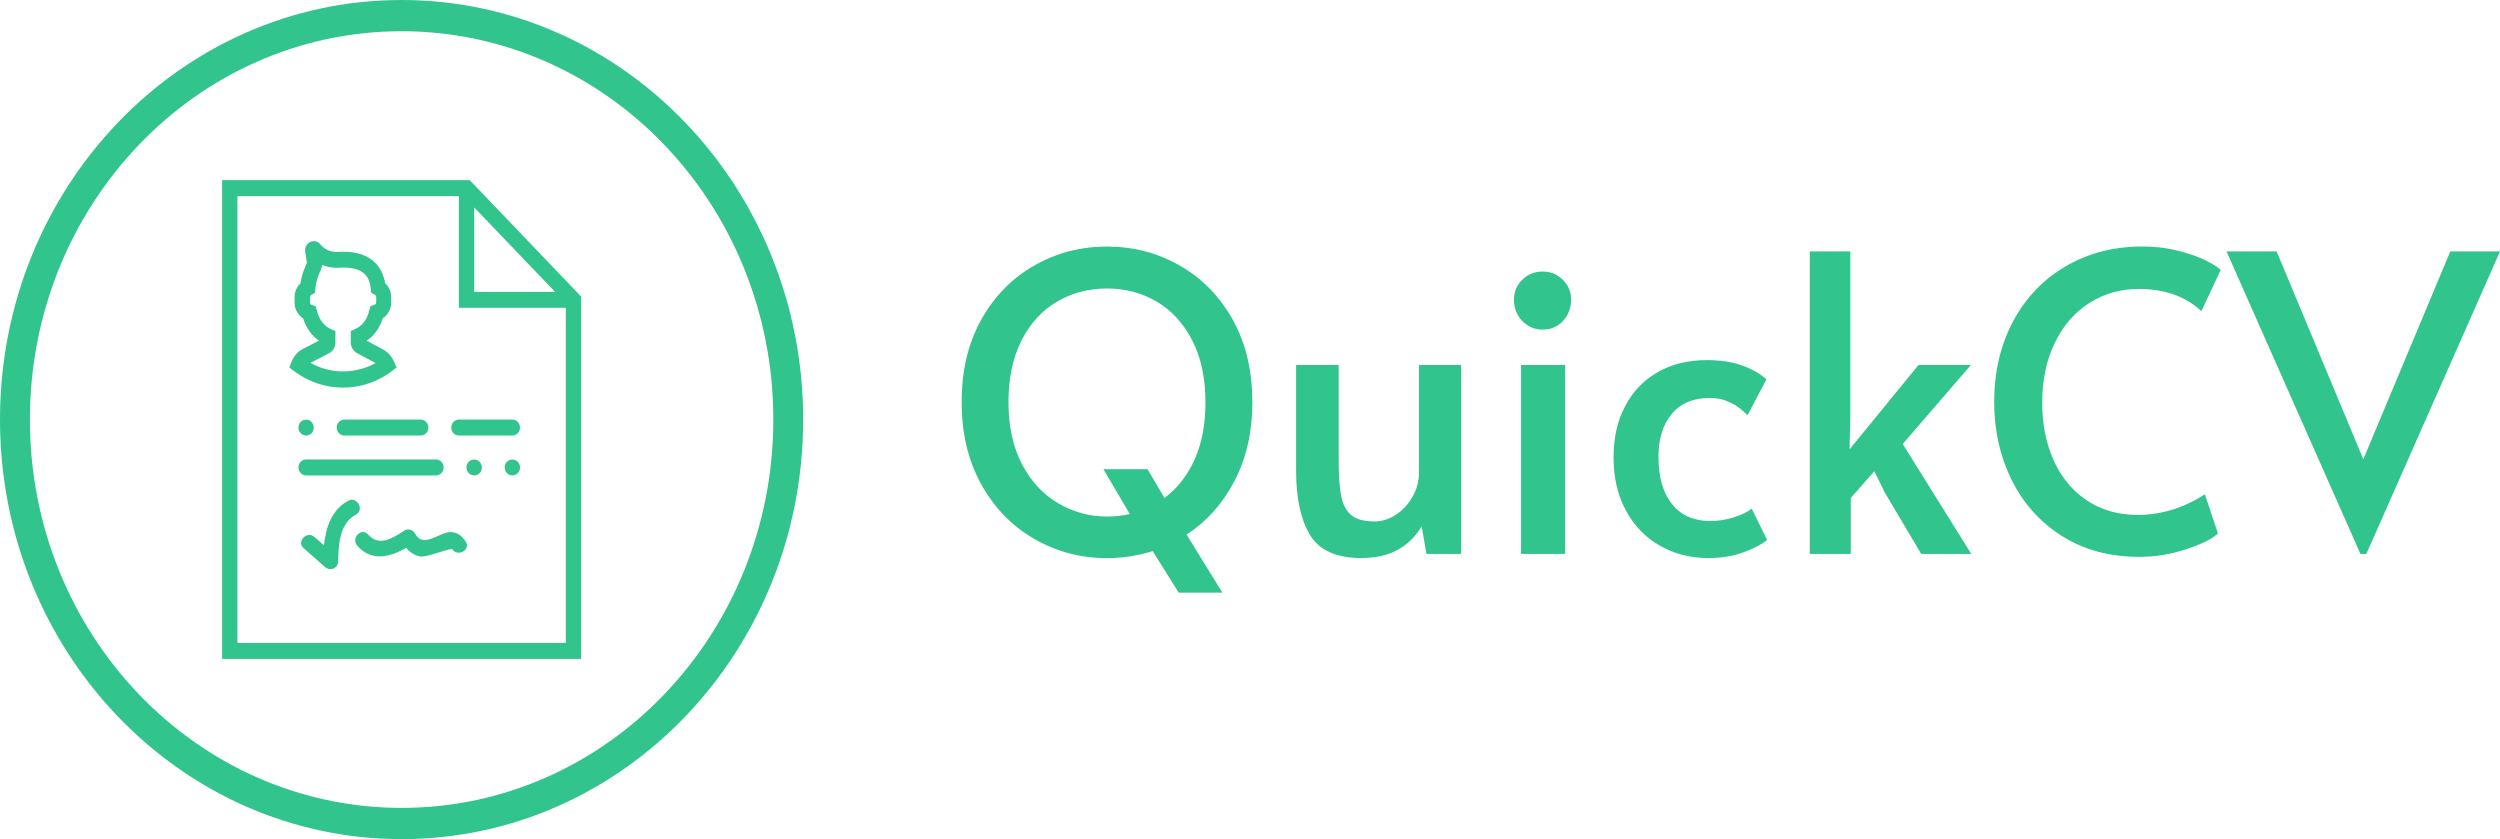 <?xml version="1.0" encoding="UTF-8"?>
<svg id="dxe-0" xmlns="http://www.w3.org/2000/svg" viewBox="0 0 412.99 138.62">
  <g id="tight-bounds">
    <g>
      <g id="textblocktransform">
        <g id="text-0">
          <path d="m206.89,66.42c0,4.9-.98,9.22-2.93,12.99-1.95,3.76-4.6,6.73-7.94,8.91h0l5.92,9.59h-7.22l-4.3-6.87c-2.47.77-4.99,1.16-7.55,1.16h0c-4.34,0-8.34-1.06-12-3.17-3.67-2.1-6.59-5.1-8.76-9-2.17-3.9-3.25-8.43-3.25-13.6h0c0-5.21,1.08-9.76,3.25-13.64,2.17-3.87,5.09-6.85,8.76-8.93,3.66-2.09,7.66-3.13,12-3.13h0c4.34,0,8.34,1.04,12.01,3.13,3.66,2.09,6.58,5.06,8.75,8.93,2.17,3.88,3.25,8.43,3.25,13.64h0Zm-40.29.07c0,3.94.74,7.33,2.21,10.16,1.48,2.84,3.46,4.99,5.96,6.46,2.49,1.48,5.19,2.22,8.1,2.22h0c1.35,0,2.6-.14,3.77-.41h0l-4.36-7.41h7.29l2.8,4.76c2.13-1.59,3.79-3.72,4.99-6.39,1.19-2.67,1.78-5.8,1.78-9.38h0c0-3.99-.72-7.4-2.17-10.24-1.46-2.83-3.41-4.97-5.86-6.42-2.46-1.45-5.2-2.18-8.24-2.18h0c-3.04,0-5.79.73-8.27,2.18-2.47,1.45-4.43,3.59-5.86,6.42-1.43,2.84-2.15,6.25-2.15,10.24h0Zm58.31,25.7c-4.12,0-6.96-1.27-8.5-3.81-1.54-2.54-2.3-6.07-2.3-10.61h0v-17.47h7.03v15.64c0,2.58.14,4.59.42,6.01.29,1.43.85,2.49,1.69,3.17.85.68,2.12,1.02,3.81,1.02h0c1.21,0,2.39-.36,3.51-1.09,1.13-.73,2.05-1.71,2.76-2.96.72-1.24,1.08-2.61,1.08-4.11h0v-17.68h6.96v31.21h-5.73l-.78-4.56c-1.08,1.77-2.44,3.08-4.07,3.94-1.62.86-3.58,1.29-5.88,1.29h0Zm26.36-.68v-31.21h7.29v31.21h-7.29Zm3.58-37.06c-1.35,0-2.47-.48-3.38-1.43-.91-.95-1.37-2.13-1.37-3.54h0c0-1.27.46-2.36,1.37-3.26.91-.91,2.04-1.36,3.38-1.36h0c1.3,0,2.41.45,3.32,1.36.91.91,1.37,1.99,1.37,3.26h0c0,1.41-.45,2.58-1.34,3.54-.89.95-2,1.43-3.35,1.43h0Zm27.39,37.74c-2.95,0-5.61-.67-7.97-2.01-2.37-1.33-4.25-3.26-5.64-5.78-1.39-2.51-2.08-5.47-2.08-8.87h0c0-3.22.64-6.04,1.93-8.47,1.28-2.42,3.08-4.29,5.4-5.6,2.32-1.31,4.99-1.97,8.03-1.97h0c2.3,0,4.29.3,5.96.91,1.67.62,2.98,1.38,3.93,2.28h0l-3.12,5.92c-1.82-1.9-3.88-2.86-6.18-2.86h0c-2.78,0-4.89.88-6.34,2.65-1.46,1.77-2.19,4.12-2.19,7.07h0c0,3.35.75,5.96,2.25,7.82,1.49,1.86,3.58,2.79,6.27,2.79h0c1.35,0,2.66-.2,3.94-.61,1.28-.41,2.26-.88,2.95-1.43h0l2.54,5.17c-.95.77-2.29,1.46-4,2.07-1.72.62-3.62.92-5.7.92h0Zm32.09-18.83l11.32,18.15h-8.27l-6.05-10.2-1.69-3.47-3.9,4.42v9.25h-6.77v-49.98h6.7v27.4l-.13,5.3,11.39-13.94h8.66l-11.26,13.05Zm39.11,18.63c-4.95,0-9.23-1.16-12.86-3.47-3.62-2.31-6.38-5.41-8.29-9.29-1.91-3.87-2.86-8.14-2.86-12.81h0c0-4.94,1.03-9.36,3.08-13.26,2.07-3.9,4.96-6.95,8.7-9.15,3.73-2.19,7.96-3.29,12.69-3.29h0c2.13,0,4.11.24,5.95.71,1.85.48,3.38,1.02,4.59,1.63,1.21.62,2.02,1.13,2.41,1.54h0l-3.19,6.8c-2.65-2.45-6.1-3.67-10.35-3.67h0c-2.99,0-5.71.77-8.14,2.31s-4.34,3.74-5.73,6.6c-1.39,2.86-2.08,6.16-2.08,9.93h0c0,3.45.62,6.57,1.85,9.38,1.24,2.81,3.05,5.03,5.44,6.66,2.39,1.63,5.23,2.45,8.53,2.45h0c3.82,0,7.51-1.13,11.06-3.4h0l2.15,6.46c-.95.91-2.7,1.78-5.25,2.61-2.53.84-5.1,1.26-7.71,1.26h0Zm36.5-.48l-22.13-49.98h8.28l14.32,34.34,14.37-34.34h8.21l-22.08,49.98h-.98Z" fill="#31c48d" stroke-width="0"/>
        </g>
      </g>
      <g id="icon-0">
        <path d="m0,69.31C0,31.03,29.7,0,66.34,0s66.34,31.03,66.34,69.31-29.7,69.31-66.34,69.31S0,107.59,0,69.31Zm66.34,64.15c33.91,0,61.41-28.72,61.41-64.15S100.25,5.16,66.34,5.16,4.94,33.88,4.94,69.31s27.49,64.15,61.41,64.15Z" fill="#31c48d" stroke-width="0"/>
        <g>
          <path d="m77.59,29.76h-40.9v79.09h59.3v-59.87l-18.4-19.23Zm.74,4.5l13.36,13.95h-13.36v-13.95Zm-39.11,71.96V32.4h36.59v18.45h17.66v55.36h-54.26Z" fill="#31c48d" stroke-width="0"/>
          <path d="m72.02,78.54c.7,0,1.26-.59,1.26-1.32s-.56-1.32-1.26-1.32h-21.45c-.7,0-1.26.59-1.26,1.32s.56,1.32,1.26,1.32h21.45Z" fill="#31c48d" stroke-width="0"/>
          <path d="m84.64,69.31h-8.83c-.7,0-1.26.59-1.26,1.32s.56,1.32,1.26,1.32h8.83c.7,0,1.26-.59,1.26-1.32s-.56-1.32-1.26-1.32" fill="#31c48d" stroke-width="0"/>
          <path d="m55.62,70.63c0,.73.56,1.32,1.26,1.32h12.62c.7,0,1.26-.59,1.26-1.32s-.56-1.32-1.26-1.32h-12.62c-.7,0-1.26.59-1.26,1.32" fill="#31c48d" stroke-width="0"/>
          <path d="m49.67,69.69c-.23.25-.37.59-.37.94,0,.73.57,1.31,1.26,1.32.34,0,.66-.15.9-.38.23-.25.37-.59.37-.94s-.14-.69-.37-.94c-.47-.49-1.34-.47-1.79,0" fill="#31c48d" stroke-width="0"/>
          <path d="m77.43,76.28c-.23.25-.37.58-.37.94s.13.69.37.94c.24.24.57.38.9.38s.66-.15.9-.38c.24-.25.37-.59.37-.94,0-.34-.14-.69-.37-.94-.48-.49-1.31-.49-1.79,0" fill="#31c48d" stroke-width="0"/>
          <path d="m83.74,76.28c-.23.25-.37.58-.37.94s.13.69.37.94c.24.24.57.38.9.38s.66-.15.9-.4.37-.58.37-.92-.14-.69-.37-.94c-.48-.49-1.31-.49-1.79,0" fill="#31c48d" stroke-width="0"/>
          <path d="m57.54,82.71c-2.76,1.5-3.69,4.38-4.03,7.36l-1.57-1.37c-1.24-1.08-3.03.77-1.78,1.87l3.54,3.1c.83.73,2.11.27,2.15-.93.09-2.86.22-6.25,2.96-7.74,1.44-.78.17-3.06-1.27-2.28" fill="#31c48d" stroke-width="0"/>
          <path d="m74.49,87.91c-1.84-.12-4.53,2.84-5.95.2-.33-.61-1.15-.84-1.73-.47-1.79,1.15-4.12,2.79-6,.66-1.1-1.25-2.88.62-1.78,1.86,2.36,2.68,5.4,1.87,8.07.35.6.71,1.35,1.22,2.32,1.42,1,.21,5.08-1.5,5.3-1.19.95,1.36,3.14.04,2.18-1.33-.65-.93-1.25-1.43-2.41-1.51" fill="#31c48d" stroke-width="0"/>
          <path d="m64.66,61.35l.85-.63-.43-.99c-.37-.87-1.02-1.59-1.83-2.02l-2.67-1.43c1.23-.82,2.11-2.06,2.64-3.69.87-.56,1.41-1.55,1.41-2.62v-.88c0-.89-.37-1.72-1-2.3-.45-2.5-2.07-5.21-6.99-5.21-.19,0-.38,0-.57.02-.66.06-1.62,0-2.44-.58-.38-.27-.58-.48-.67-.61-.39-.53-1.08-.72-1.67-.46-.59.25-.95.89-.88,1.55.04.34.09.73.17,1.17.11.55.11.71.11.76-.01.05-.08.21-.14.34-.09.2-.2.44-.32.77-.28.73-.48,1.49-.59,2.27-.62.58-.98,1.41-.98,2.28v.88c0,1.09.54,2.07,1.41,2.62.53,1.63,1.41,2.86,2.63,3.68l-2.78,1.43c-.78.45-1.4,1.17-1.74,2.03l-.4.98.83.62c2.35,1.76,5.17,2.71,8.06,2.7,2.89,0,5.67-.93,8.03-2.69m-13.44-1.39l3.09-1.59c.65-.34,1.06-1.02,1.06-1.79v-1.87l-.76-.34c-1.15-.52-1.9-1.52-2.3-3.06l-.18-.7-.66-.22c-.17-.06-.3-.22-.3-.41v-.88c0-.19.12-.32.23-.38l.59-.33.07-.7c.07-.73.23-1.45.49-2.14.11-.28.2-.49.28-.66.2-.44.31-.76.36-1.13.92.4,1.97.56,3.08.47.12-.01.24-.02.37-.02,3.68,0,4.38,1.76,4.57,3.48l.08.69.59.32c.14.07.23.22.23.38v.88c0,.19-.13.36-.3.41l-.66.22-.18.7c-.39,1.54-1.15,2.54-2.3,3.06l-.76.34v1.88c0,.75.4,1.43,1.04,1.78l3.05,1.63c-3.31,1.86-7.46,1.85-10.76-.04" fill="#31c48d" stroke-width="0"/>
        </g>
      </g>
    </g>
  </g>
</svg>